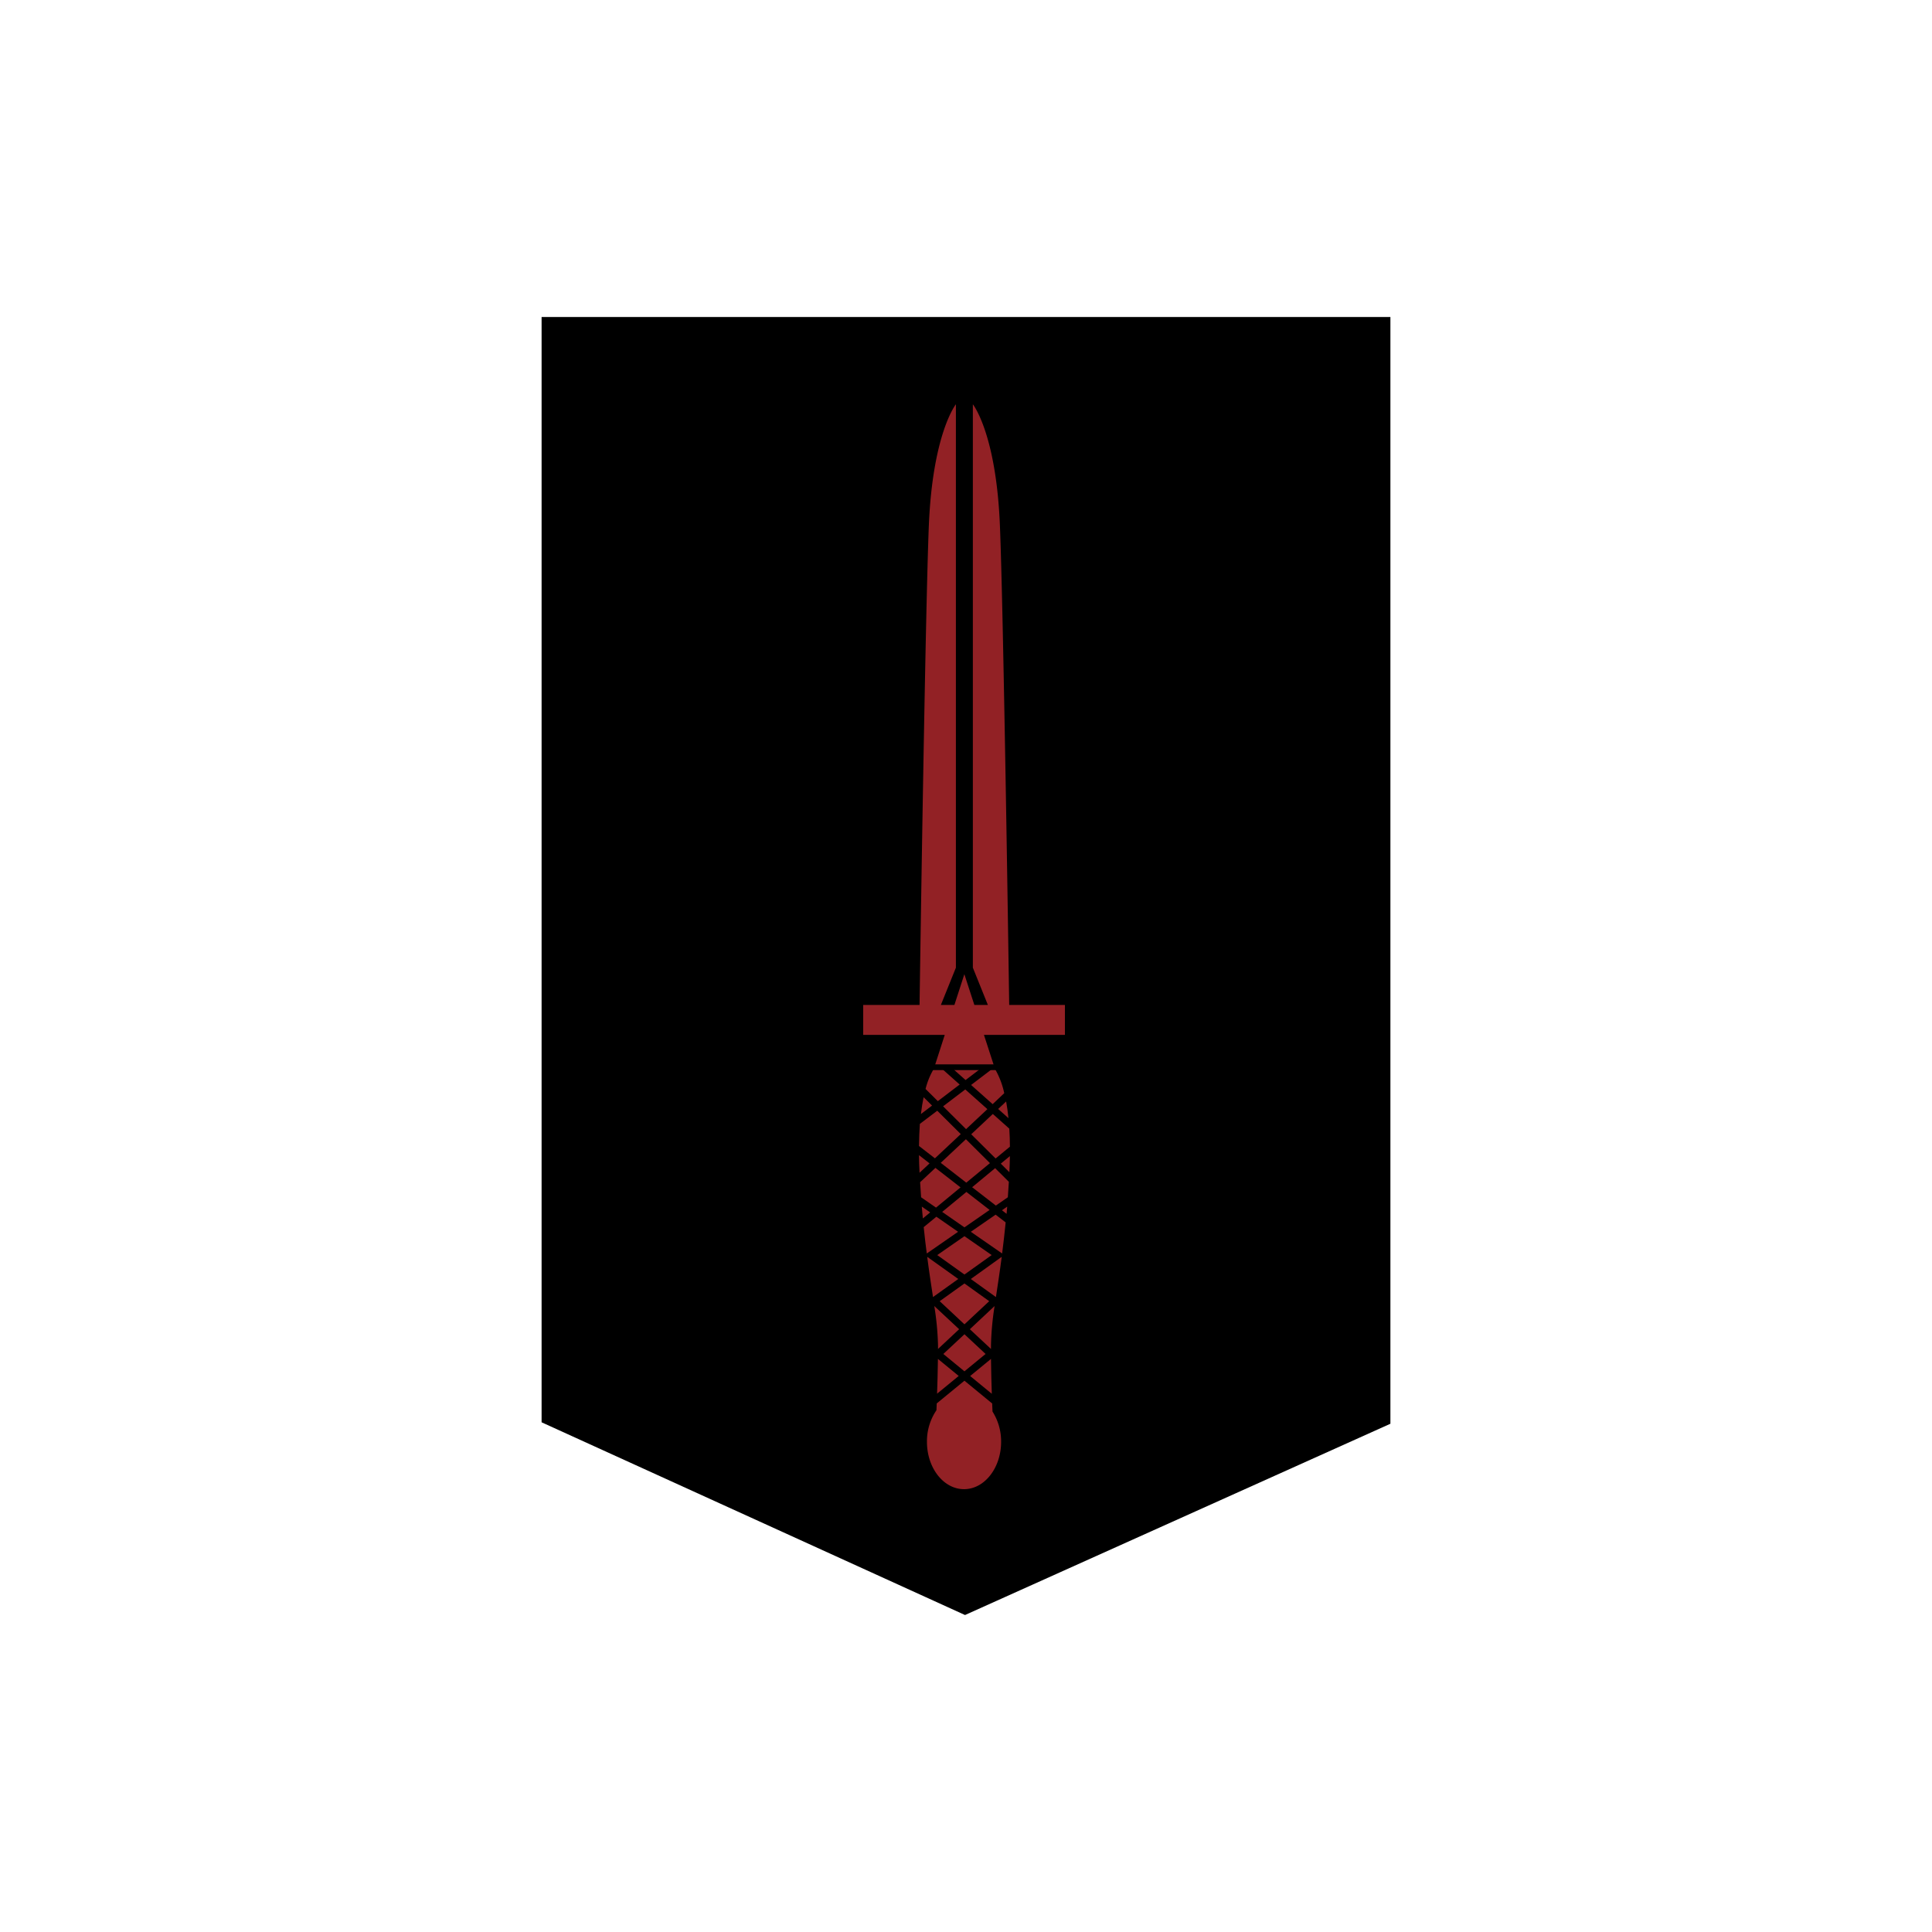 <?xml version="1.0" encoding="UTF-8" standalone="no"?>
<svg xmlns="http://www.w3.org/2000/svg" height="1250" viewBox="0 0 1000 1000" width="1250">
  <defs>
    <style>
      .a {
        fill: #922125;
      }
    </style>
  </defs>
  <title>KL Korps Commandotroepen KCT</title>
  <g>
    <polygon points="280.33 164.07 719.67 164.07 719.67 736.93 499.49 835.93 280.33 736.18 280.33 164.07"/>
    <g>
      <path class="a" d="M522.36,520.15c-.43-29.08-3-204.48-4.81-248.21-1.95-47.74-14-62.68-14-62.68V500.87l7.77,19.28h-7l-5.17-15.9L494,520.15h-7l7.77-19.28V209.26s-12,14.94-14,62.68c-1.78,43.73-4.39,219.13-4.81,248.21H446.78v15.51H489l-5.66,17.56a38.54,38.54,0,0,0-4.27,10.42l6.35,6.31,11.31-8.6-8.84-7.87h5.65l6.24,5.55,7.31-5.55h6.2l-10.65,8.1,11.15,9.93,6-5.68a42.51,42.51,0,0,0-4.75-12.47l-5.75-17.7h41.91V520.15Z"/>
      <path class="a" d="M513.89,576.59l-11.19,10.5,12.62,12.54,7.41-6.11c0-3.36-.14-6.46-.32-9.34Z"/>
      <path class="a" d="M475.67,593.16l8.25,6.39L497.29,587l-12.17-12.09-9,6.81C475.89,585.17,475.71,589,475.67,593.16Z"/>
      <path class="a" d="M516.64,574l5.34,4.76c-.33-3.22-.74-6.08-1.21-8.63Z"/>
      <path class="a" d="M476.66,576.63l5.77-4.39-4.37-4.33C477.53,570.45,477.05,573.35,476.66,576.63Z"/>
      <path class="a" d="M475.67,597.91c0,2.87.13,5.9.29,9.11l5.18-4.86Z"/>
      <path class="a" d="M477.12,624.54c.17,2.09.36,4.13.54,6.12l3.79-3.12Z"/>
      <polygon class="a" points="499.62 563.89 488.14 572.62 500.03 584.44 511.07 574.09 499.62 563.89"/>
      <path class="a" d="M503.18,614.5,515.45,624l6.21-4.3c.19-2.58.36-5.24.52-8l-7.1-7.06Z"/>
      <polygon class="a" points="499.95 589.66 486.92 601.88 500.14 612.14 512.4 602.03 499.95 589.66"/>
      <path class="a" d="M484.66,629.77l-6.55,5.39c.5,4.84,1,9.37,1.59,13.64l16.2-11.23Z"/>
      <path class="a" d="M497.17,614.59l-13-10.1-7.92,7.42q.22,4,.51,7.8l7.72,5.35Z"/>
      <polygon class="a" points="500.21 616.95 487.67 627.28 499.2 635.28 512.21 626.26 500.21 616.95"/>
      <path class="a" d="M502,688l10.93,10.22v-1.89A149.91,149.91,0,0,1,514.8,676Z"/>
      <path class="a" d="M522.45,606.72q.21-4.38.27-8.32L518,602.29Z"/>
      <path class="a" d="M521,628.28c.11-1.23.22-2.47.33-3.74l-2.72,1.89Z"/>
      <path class="a" d="M502.49,637.57,518.7,648.8c.64-5,1.26-10.33,1.83-16.09l-5.21-4Z"/>
      <path class="a" d="M515.49,671.36c.91-6.14,2-13,3-20.83l-16,11.48Z"/>
      <path class="a" d="M513.55,726.44l-14.36-11.79-14.34,11.76c-.05,1.32-.1,2.5-.14,3.52a28.57,28.57,0,0,0-4.92,16.37c0,13.53,8.59,24.49,19.19,24.49s19.19-11,19.19-24.49a28.79,28.79,0,0,0-4.45-15.68C513.67,729.46,513.61,728.06,513.55,726.44Z"/>
      <path class="a" d="M479.92,650.53c1,7.81,2.08,14.69,3,20.83L496,662Z"/>
      <polygon class="a" points="486.38 673.49 499.2 685.47 512.01 673.49 499.2 664.32 486.38 673.49"/>
      <path class="a" d="M496.45,688l-12.86-12a148.5,148.5,0,0,1,1.93,20.33c0,.62,0,1.26,0,1.89Z"/>
      <path class="a" d="M512.93,703.37l-10.78,8.85,11.21,9.21C513.19,716.17,513,709.8,512.93,703.37Z"/>
      <polygon class="a" points="499.2 639.85 485.11 649.62 499.2 659.7 513.29 649.62 499.2 639.85"/>
      <path class="a" d="M485.47,703.37c-.08,6.42-.26,12.78-.44,18l11.2-9.18Z"/>
      <polygon class="a" points="510.13 700.81 499.2 690.6 488.27 700.81 499.19 709.79 510.13 700.81"/>
    </g>
    <rect height="2.97" width="42.39" x="478.94" y="550.91"/>
  </g>
</svg>
